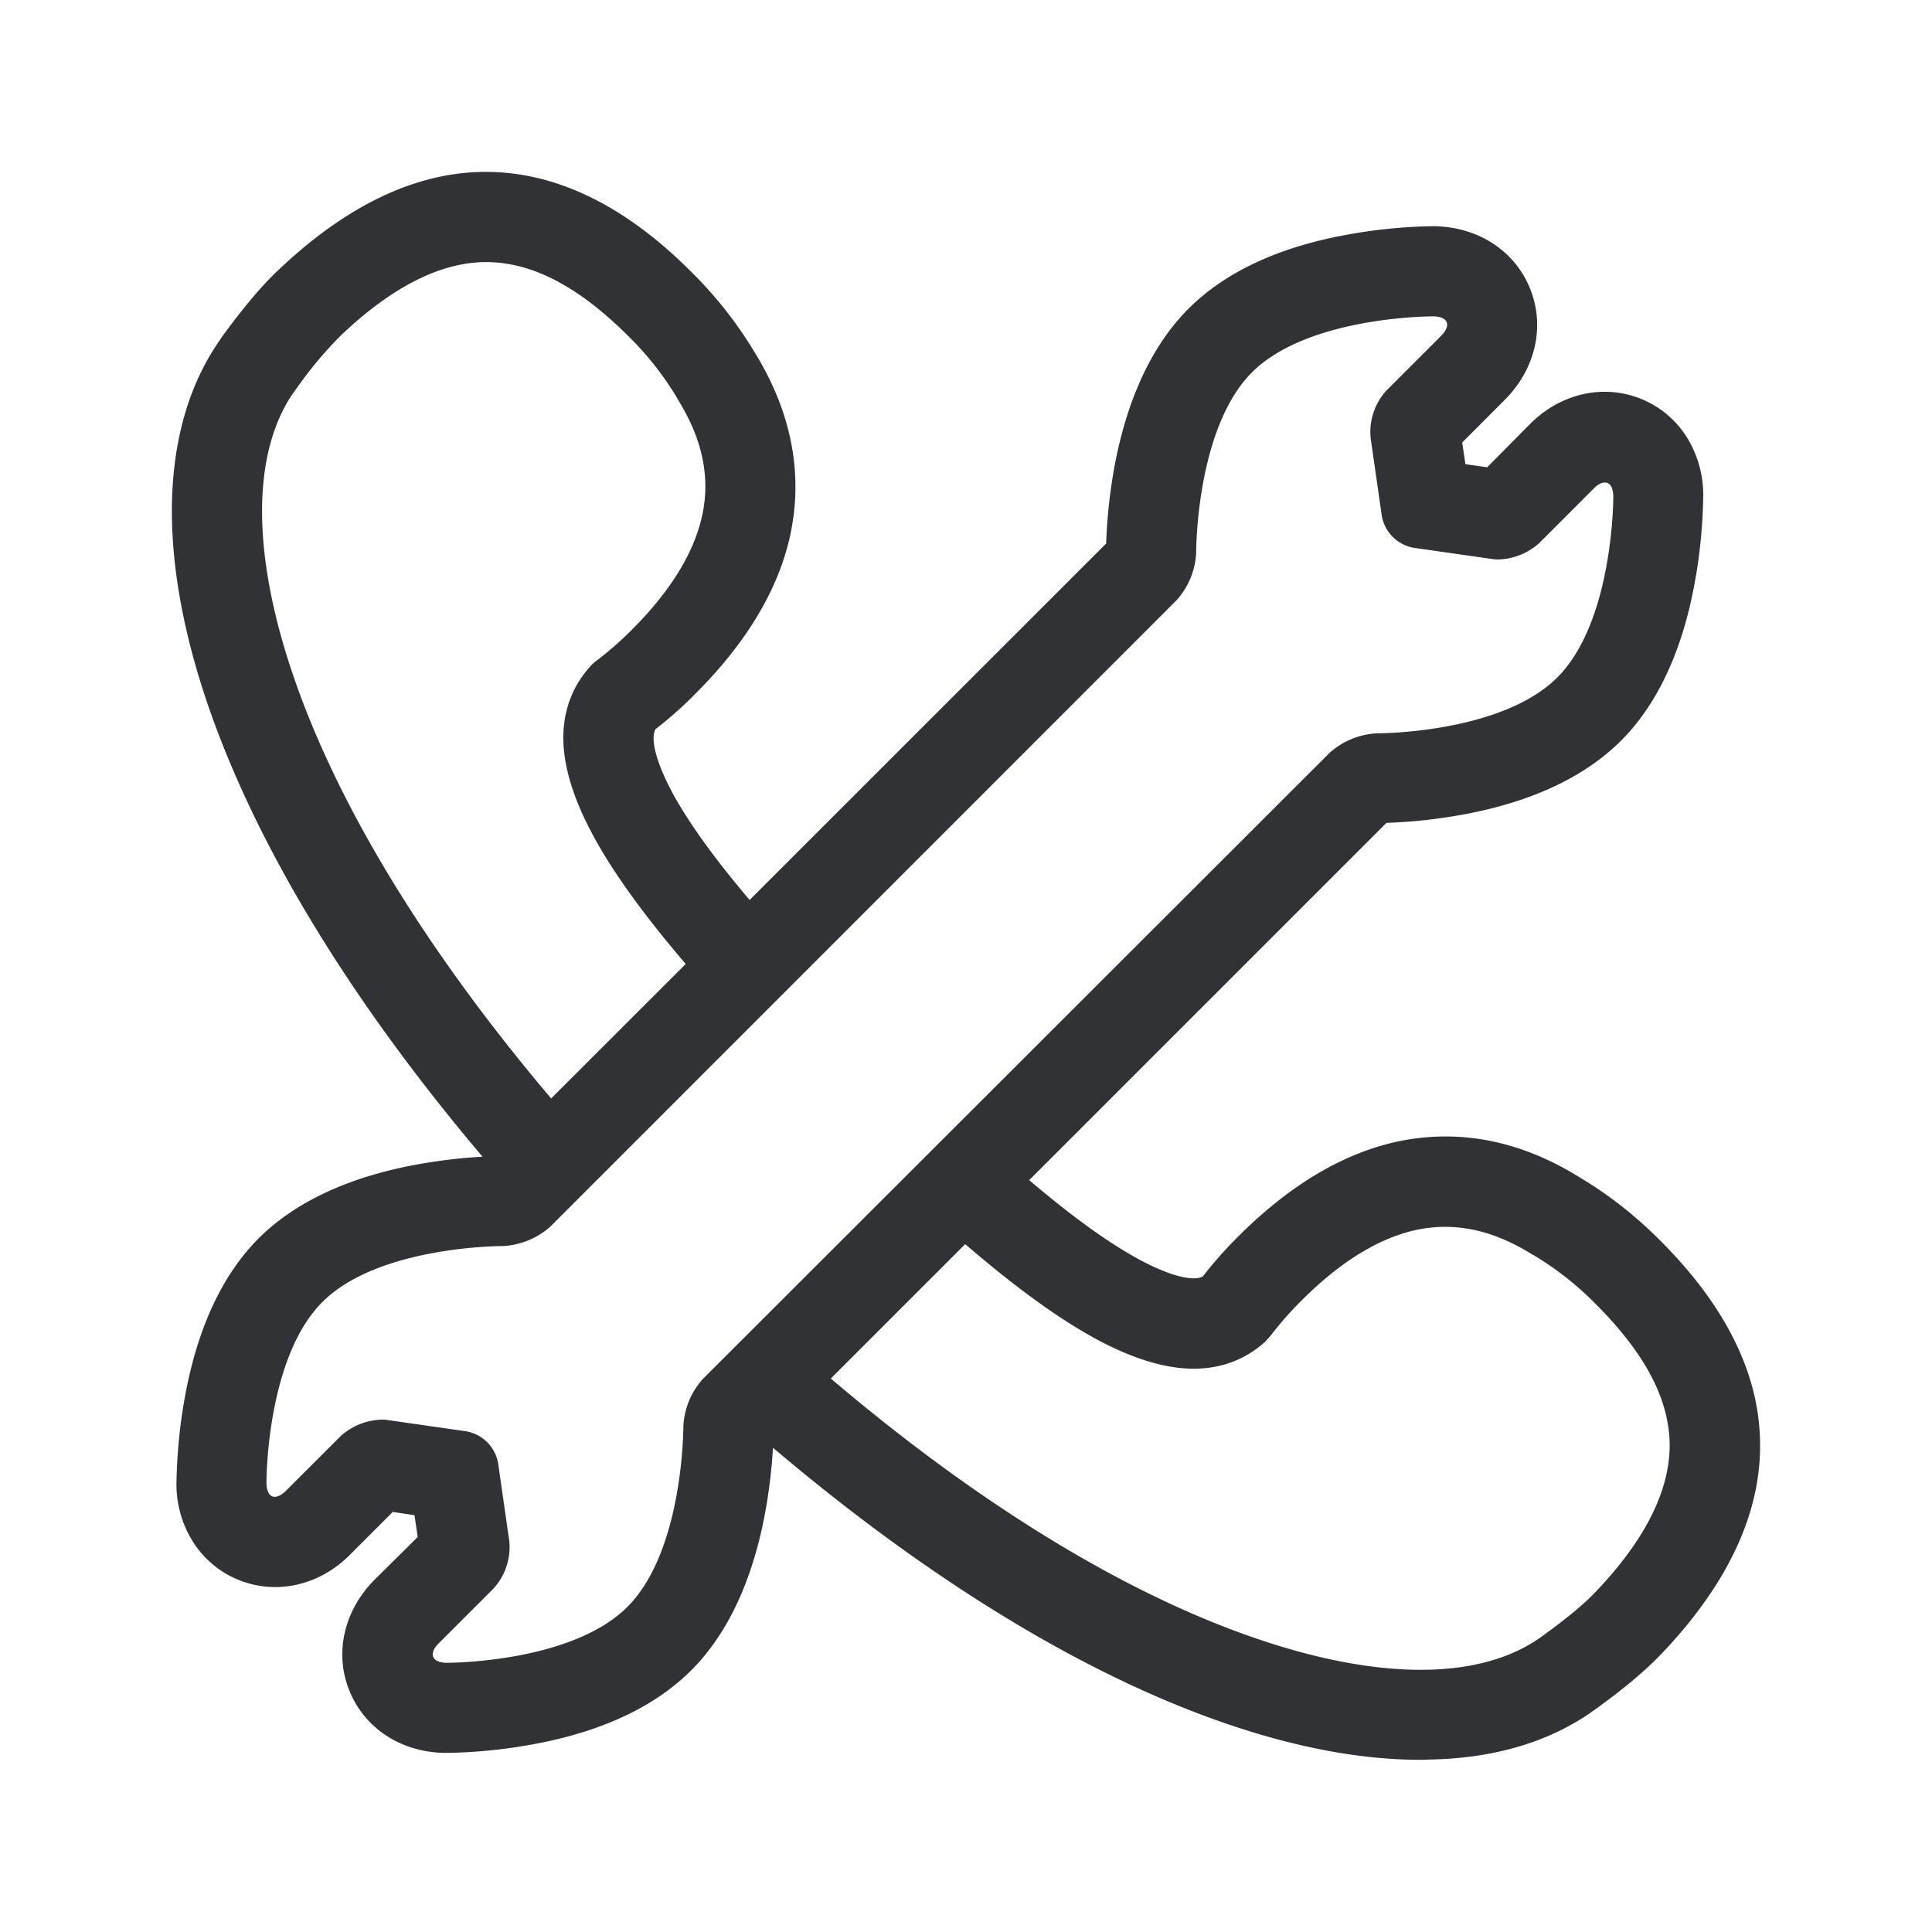 <svg xmlns="http://www.w3.org/2000/svg" width="24" height="24" fill="none"><path fill="#313235" d="M5.994 14.369c-1.631-1.926-2.802-3.847-3.404-5.592-.317-.919-.468-1.77-.454-2.53.017-.792.213-1.467.583-2.005l.028-.042.006-.009c.103-.142.392-.538.691-.823.874-.835 1.765-1.25 2.644-1.232.849.016 1.69.43 2.496 1.238.305.3.569.635.79 1.002.431.698.588 1.418.468 2.138-.12.72-.527 1.428-1.2 2.1-.156.16-.321.306-.498.443-.073.123.017.443.23.83.203.364.512.79.938 1.293l4.429-4.428c.011-.317.045-.628.1-.939.158-.857.469-1.523.922-1.977.451-.451 1.104-.76 1.947-.916a6.44 6.44 0 0 1 1.087-.11h.005c.547.003 1.009.297 1.202.768.194.47.073 1.006-.314 1.392l-.526.527.04.269.27.039.527-.532c.26-.264.594-.406.933-.406.42 0 .813.22 1.031.582.129.216.196.462.193.712-.005.355-.039.714-.103 1.064-.154.857-.465 1.524-.92 1.978-.45.448-1.103.756-1.946.913-.32.059-.641.095-.966.106l-4.438 4.438c.533.453.982.777 1.36.982.369.202.677.283.798.213.137-.176.283-.341.442-.498.672-.672 1.381-1.079 2.101-1.2.72-.12 1.44.034 2.137.469.367.218.703.484 1.003.787.807.806 1.224 1.644 1.238 2.496.017.88-.398 1.77-1.23 2.641-.286.3-.686.59-.825.69l-.007.005-.016.01-.026.02c-.54.373-1.218.57-2.014.583-.036.003-.067.003-.1.003-.74 0-1.563-.154-2.449-.462-1.747-.605-3.667-1.78-5.595-3.415a6.587 6.587 0 0 1-.094.79c-.156.854-.467 1.521-.921 1.975-.451.45-1.104.759-1.947.916a6.446 6.446 0 0 1-1.09.11h-.005c-.546 0-1.009-.295-1.202-.766-.193-.47-.073-1.002.314-1.389l.532-.527-.04-.271-.27-.04-.527.527c-.26.264-.594.406-.933.406-.423 0-.815-.22-1.034-.582a1.342 1.342 0 0 1-.193-.709c.006-.356.04-.714.104-1.064.154-.858.465-1.524.918-1.978.451-.448 1.107-.756 1.947-.913.275-.05.553-.085.833-.1Zm.853-.724 1.671-1.67c-.506-.593-.877-1.103-1.122-1.545-.22-.398-.347-.748-.386-1.068-.065-.537.143-.888.325-1.086a.422.422 0 0 1 .064-.06c.16-.12.308-.251.451-.394.507-.507.804-1.009.888-1.496.076-.451-.028-.9-.32-1.367l-.008-.017a3.85 3.85 0 0 0-.616-.778c-.605-.6-1.168-.897-1.725-.908-.575-.011-1.196.3-1.846.922a5.04 5.04 0 0 0-.56.677l-.026.034c-.512.756-.51 2.006.014 3.527.556 1.615 1.655 3.41 3.196 5.23Zm3.474 3.48c1.822 1.548 3.622 2.653 5.244 3.215 1.526.53 2.784.538 3.543.02l.034-.023c.302-.218.532-.406.677-.56.622-.65.93-1.272.922-1.846-.011-.557-.308-1.12-.91-1.723a3.845 3.845 0 0 0-.78-.616l-.016-.008c-.468-.292-.913-.395-1.367-.32-.487.084-.989.381-1.496.888-.143.14-.274.292-.395.448l-.058.065c-.197.18-.538.384-1.065.328-.314-.034-.658-.154-1.047-.364-.46-.251-.994-.638-1.617-1.174l-1.67 1.67ZM17.8 3.93c-.053 0-1.555.006-2.247.695-.7.7-.694 2.243-.694 2.243a.951.951 0 0 1-.241.586l-7.782 7.784a.967.967 0 0 1-.585.241h-.006c-.05 0-1.552.006-2.24.695-.701.7-.695 2.243-.695 2.243 0 .115.042.177.103.177.04 0 .09-.025.14-.076l.684-.683a.794.794 0 0 1 .512-.2.59.59 0 0 1 .07.006l.978.14a.49.49 0 0 1 .39.39l.14.977a.767.767 0 0 1-.194.583l-.68.68c-.135.132-.087.245.1.245.05 0 1.552-.006 2.241-.695.7-.7.695-2.244.695-2.244a.95.95 0 0 1 .24-.585l7.79-7.782a.953.953 0 0 1 .583-.24h.003c.05 0 1.552-.006 2.241-.695.7-.7.695-2.244.695-2.244 0-.115-.042-.177-.104-.177-.04 0-.09.023-.14.076l-.68.68a.794.794 0 0 1-.513.2.591.591 0 0 1-.07-.006l-.978-.14a.49.49 0 0 1-.39-.39l-.14-.977a.767.767 0 0 1 .194-.583l.68-.68c.135-.135.087-.244-.1-.244Z"/></svg>